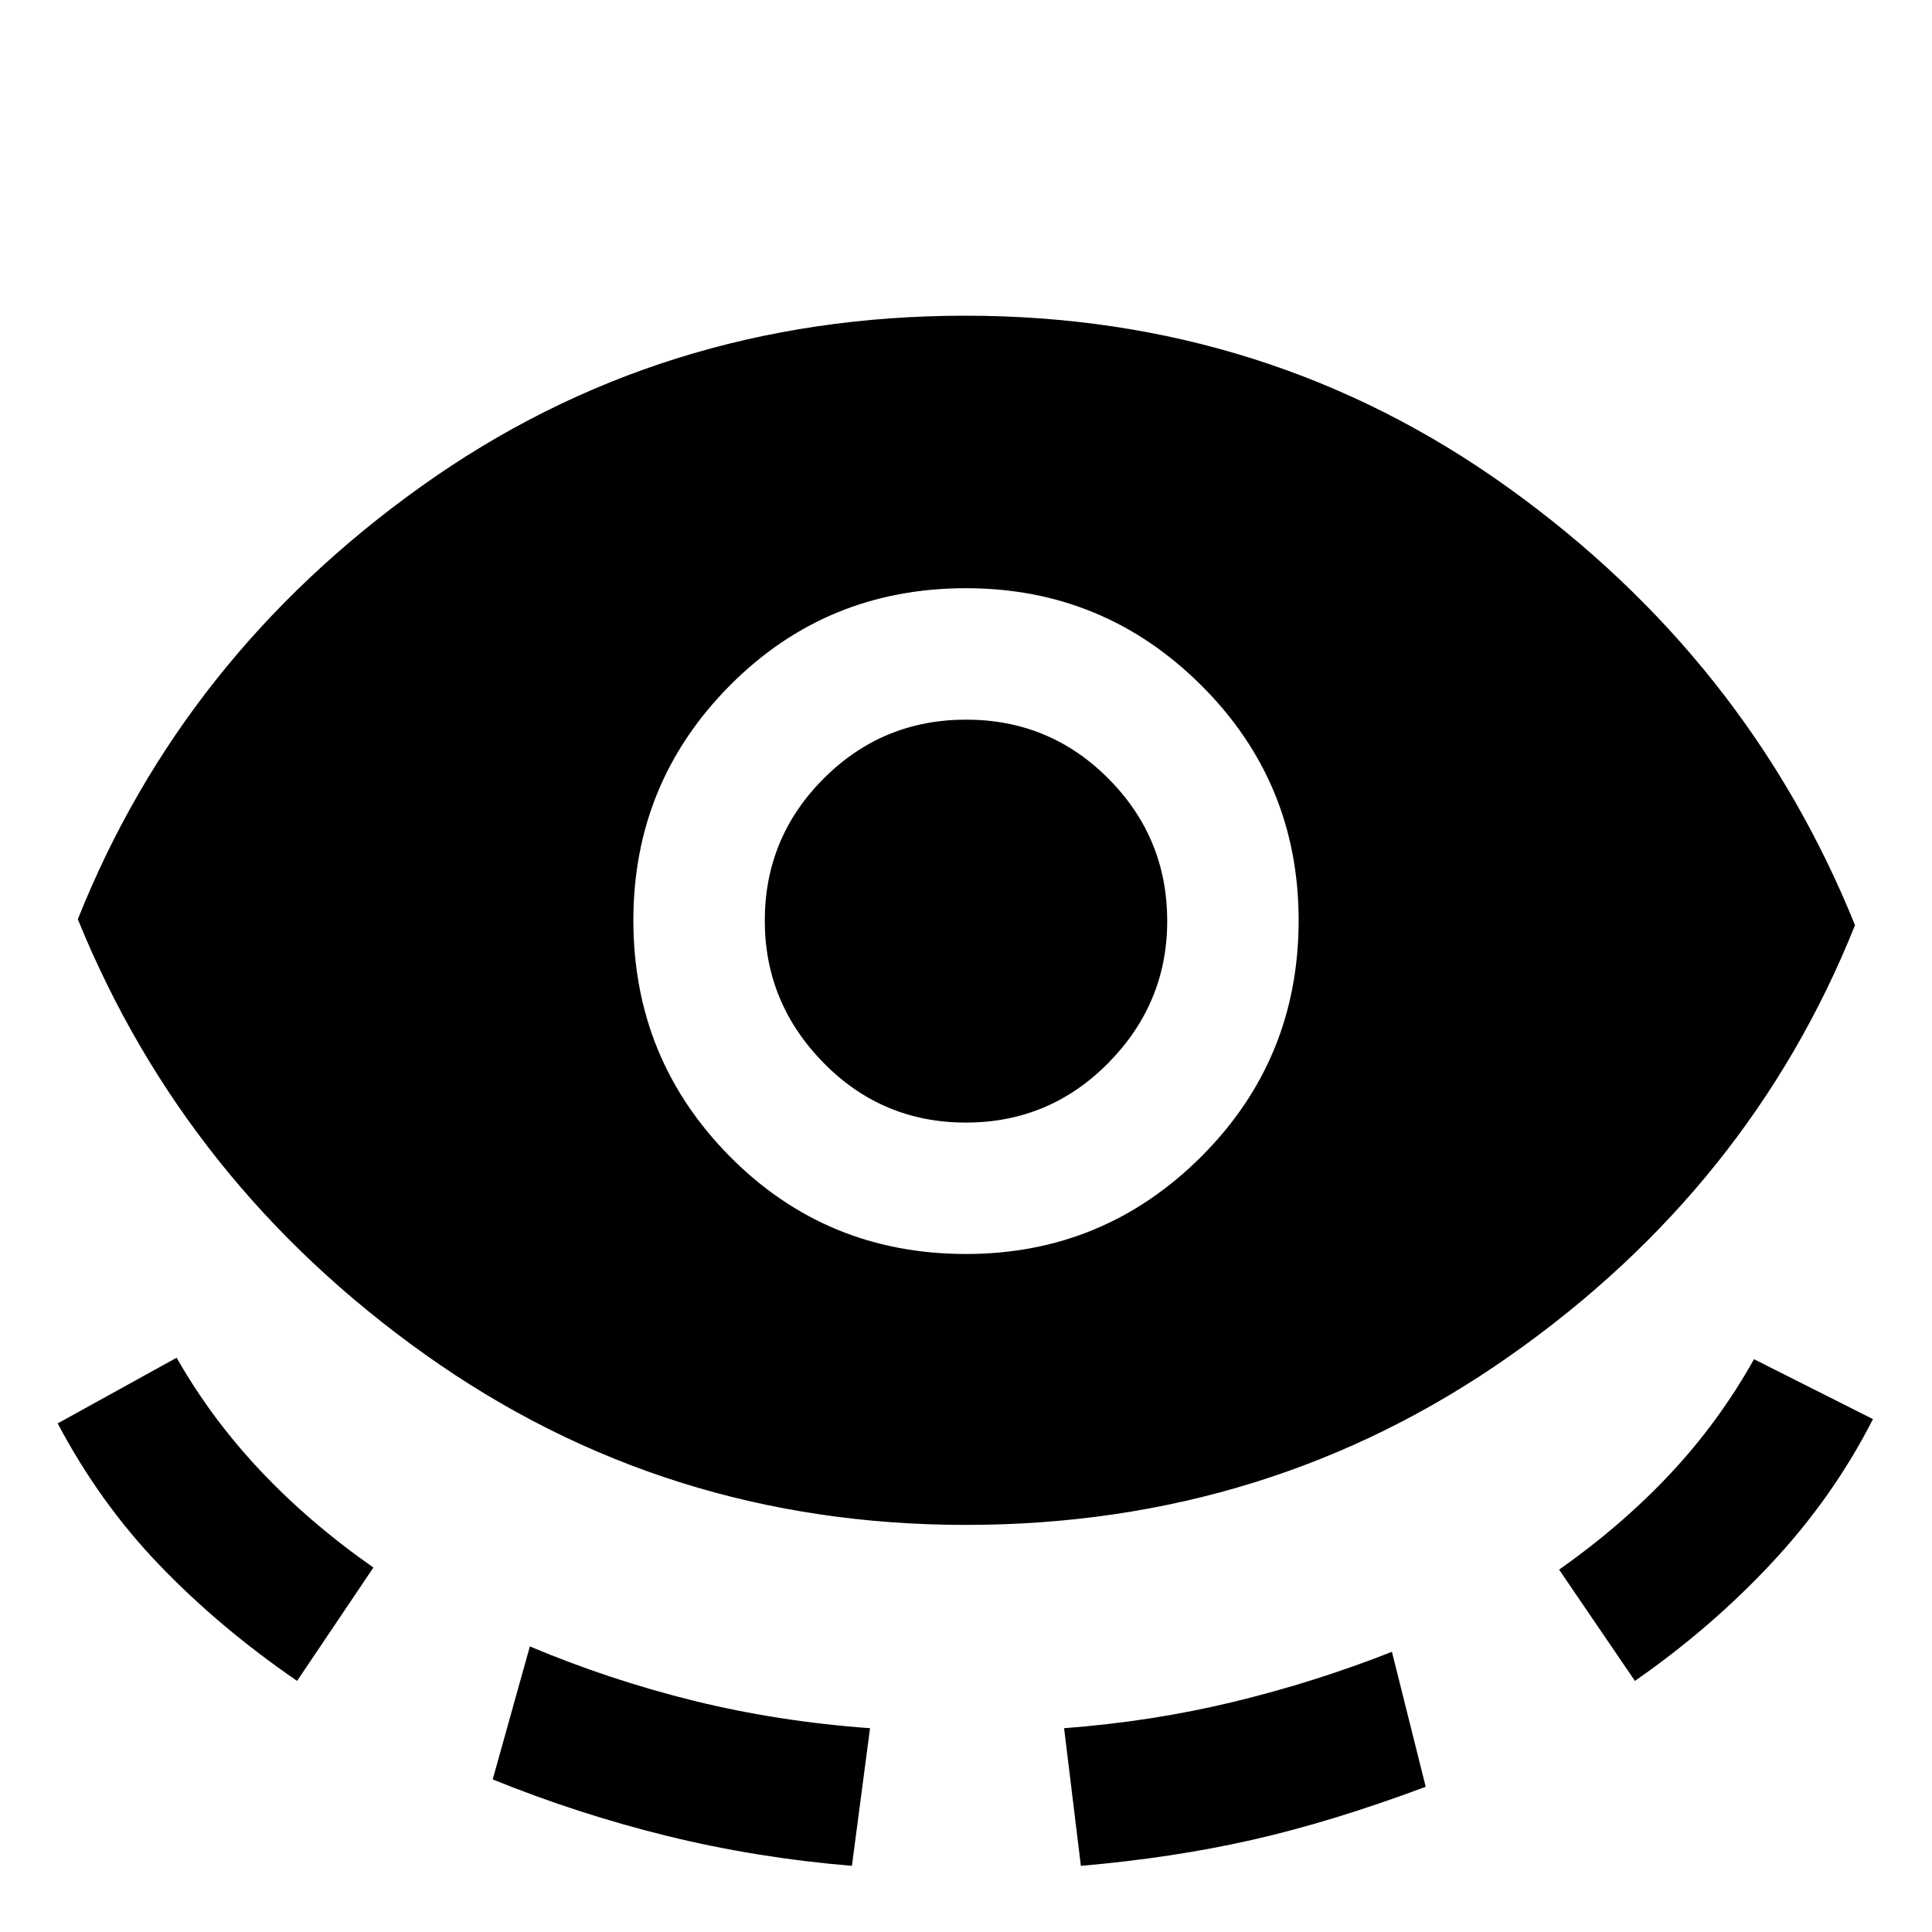 <svg xmlns="http://www.w3.org/2000/svg" height="40" viewBox="0 -960 960 960" width="40"><path d="M479.89-202.28q-149.67 0-268.67-84.7Q92.21-371.67 38.67-503.23q52-130.44 170.77-215.17 118.77-84.73 270.23-84.73 150.69 0 269.74 85.44 119.05 85.43 172.33 217.41-52 130.02-171.51 214.01-119.51 83.99-270.34 83.99Zm-332.27 77.51q-38.41-26.38-68.27-57.43t-50.68-70.52l59.1-32.64q17.13 30.15 41.61 56.13 24.49 25.97 56.16 48.13l-37.92 56.33Zm97.2 48.95 18.46-66.08q39.69 16.69 81.45 27 41.76 10.31 87.58 13.64l-9 68.39q-47.46-3.95-91.82-14.86-44.36-10.91-86.67-28.09ZM480-336.9q68.41 0 116.85-48.34 48.43-48.33 48.43-117.43 0-68.64-48.43-116.84-48.44-48.21-116.85-48.21-69.33 0-117.31 48.31-47.97 48.3-47.97 116.74 0 68.9 47.97 117.34Q410.67-336.9 480-336.9Zm-.08-65.3q-41.59 0-70.74-29.72-29.16-29.72-29.16-70.59 0-41.34 29.24-70.62 29.23-29.28 70.82-29.28 41.59 0 70.74 29.36 29.16 29.36 29.16 70.69 0 40.87-29.24 70.51-29.23 29.65-70.82 29.65Zm57.16 369.33-8.34-68.39q43.9-3.33 84.36-13.14t78.54-24.83l16.79 67.07q-46.74 17.44-86.24 26.39-39.5 8.95-85.11 12.9Zm275.3-91.9-37.66-55.28q31.26-22.05 55.35-47.77 24.08-25.72 41.49-56.8l59.1 29.77q-19.51 38.36-49.83 70.96-30.32 32.61-68.45 59.12Z"/></svg>